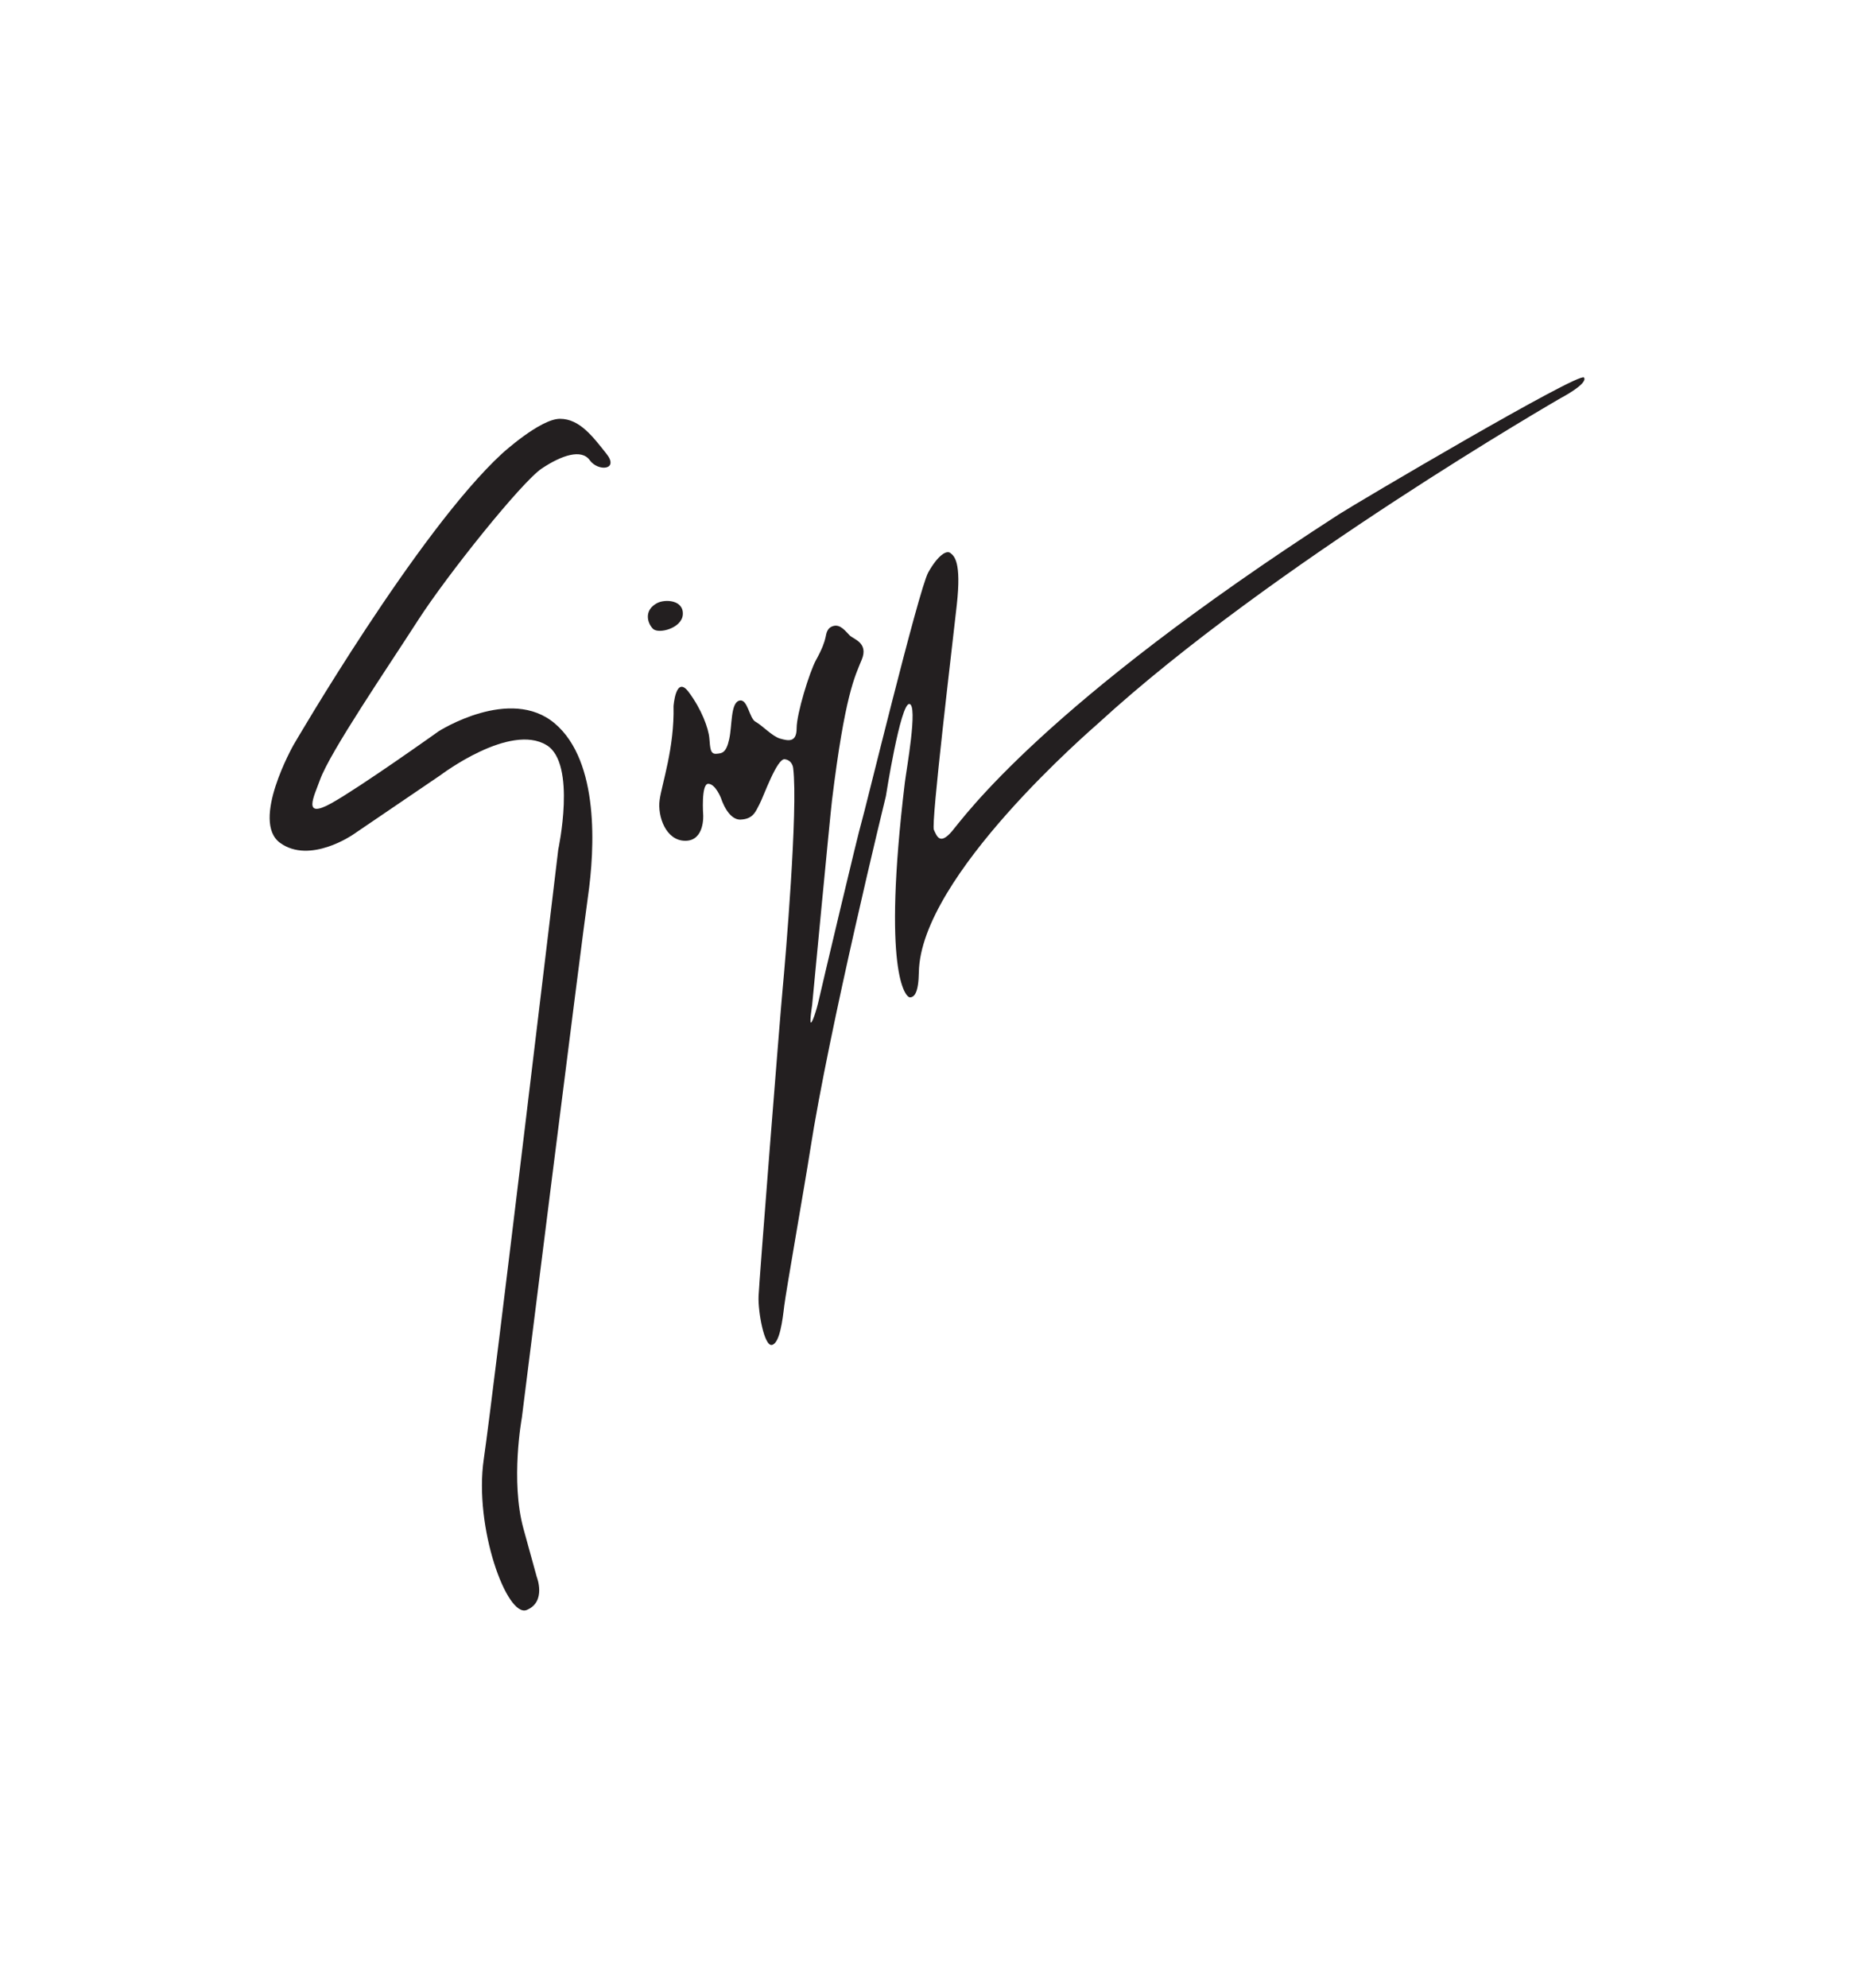 <?xml version="1.0" encoding="utf-8"?>
<!-- Generator: Adobe Illustrator 25.1.0, SVG Export Plug-In . SVG Version: 6.00 Build 0)  -->
<svg version="1.0" id="Layer_1" xmlns="http://www.w3.org/2000/svg" xmlns:xlink="http://www.w3.org/1999/xlink" x="0px" y="0px"
	 viewBox="0 0 280 300" enable-background="new 0 0 280 300" xml:space="preserve">
<path id="path946" display="none" fill="#FFFFFF" d="M-480.58-97.42c0-113.25,0-226.49,0-339.75c160.19,0,320.39,0,480.58,0
	C0-323.91,0-210.67,0-97.42C-160.19-97.42-320.39-97.42-480.58-97.42z"/>
<g>
	<path fill="#231F20" d="M66.25,110.37c0,0,10.81-6.91,17.56-1.16c6.75,5.75,6,19,5,26.01c-1,7-10,78.77-10,78.77
		s-1.75,9.5,0.25,16.75c2,7.25,2,7.25,2,7.25s1.5,3.75-1.5,5s-8-12.5-6.5-22.75c1.5-10.25,11.25-92.02,11.25-92.02
		s2.8-12.96-1.75-15.75c-5.56-3.41-16,4.5-16,4.5l-13.25,9c0,0-6.5,4.5-11,1.25c-4.5-3.25,2-14.75,2-14.75s18.75-32.26,31.51-44.01
		c0,0,5.75-5.25,8.75-5.25c3,0,5,2.75,7,5.25c2,2.5-1.25,2.75-2.5,1c-1.25-1.75-4.25-0.75-7.25,1.25c-3,2-14.25,16-18.75,23
		c-4.5,7-13.24,19.79-14.75,24.01c-0.88,2.46-2.75,6,1.75,3.5C54.55,118.71,66.25,110.37,66.25,110.37z"/>
	<path fill="#231F20" d="M99.23,91.03c1.21-0.64,4.07-0.5,3.89,1.76c-0.17,2.04-3.67,2.95-4.51,2.11
		C97.77,94.06,97.2,92.11,99.23,91.03z"/>
	<path fill="#231F20" d="M101.72,106.59c0,0,0.33-4.76,2.28-2.15c1.96,2.61,3,5.48,3.13,6.98c0.13,1.5,0.13,2.41,1.04,2.35
		c0.91-0.07,1.5-0.13,1.96-2.22c0.46-2.09,0.2-5.41,1.5-5.8c1.3-0.39,1.5,2.67,2.48,3.19c0.98,0.52,2.54,2.22,3.72,2.54
		c1.17,0.33,2.48,0.65,2.48-1.56c0-2.22,1.96-8.54,2.93-10.3c0.98-1.76,1.3-2.8,1.43-3.39c0.13-0.59,0.2-1.5,1.24-1.76
		s1.83,0.85,2.41,1.43c0.59,0.59,2.87,1.11,1.83,3.65c-1.04,2.54-2.54,5.28-4.5,21.26c-0.27,2.21-3,30.91-3,30.91
		s-0.39,2.48-0.2,2.61c0.2,0.13,0.85-1.76,1.24-3.52c0.39-1.76,6-25.43,6.39-26.6c0.39-1.17,8.67-35.27,10.11-37.82
		c1.43-2.54,2.74-3.39,3.33-2.93c0.59,0.46,1.7,1.3,0.98,7.82c-0.72,6.52-3.91,32.99-3.46,33.97c0.46,0.98,0.91,2.35,2.74,0.2
		c1.83-2.15,13.8-19.05,58.41-47.81c2.7-1.74,36.35-21.59,37.03-20.66c0.67,0.93-3.54,3.12-3.54,3.12s-43.78,25.22-69.75,49.01
		c-0.97,0.89-26.91,23.11-27.16,37.62c-0.05,3.08-0.67,3.8-1.35,3.8c-0.67,0-4.22-3.8-0.76-32.47c0.21-1.76,2.02-11.72,0.67-11.81
		s-3.54,13.92-3.54,13.92s-8.6,35.09-11.47,53.64c-0.65,4.24-3.63,21.17-3.88,23.28c-0.25,2.11-0.67,5.65-1.86,5.9
		c-1.18,0.25-2.11-5.06-2.02-7.34s3.21-41.84,3.63-46.31s2.36-27.24,1.6-33.4c0,0-0.08-1.18-1.27-1.35
		c-1.18-0.17-3.21,5.65-3.8,6.75s-0.93,2.28-2.87,2.36s-2.95-3.21-2.95-3.21s-0.84-2.19-1.94-2.19s-0.76,4.72-0.76,4.72
		s0.25,3.88-2.7,3.88s-4.22-3.71-3.88-6.16S101.87,112.86,101.72,106.59z"/>
</g>
</svg>
